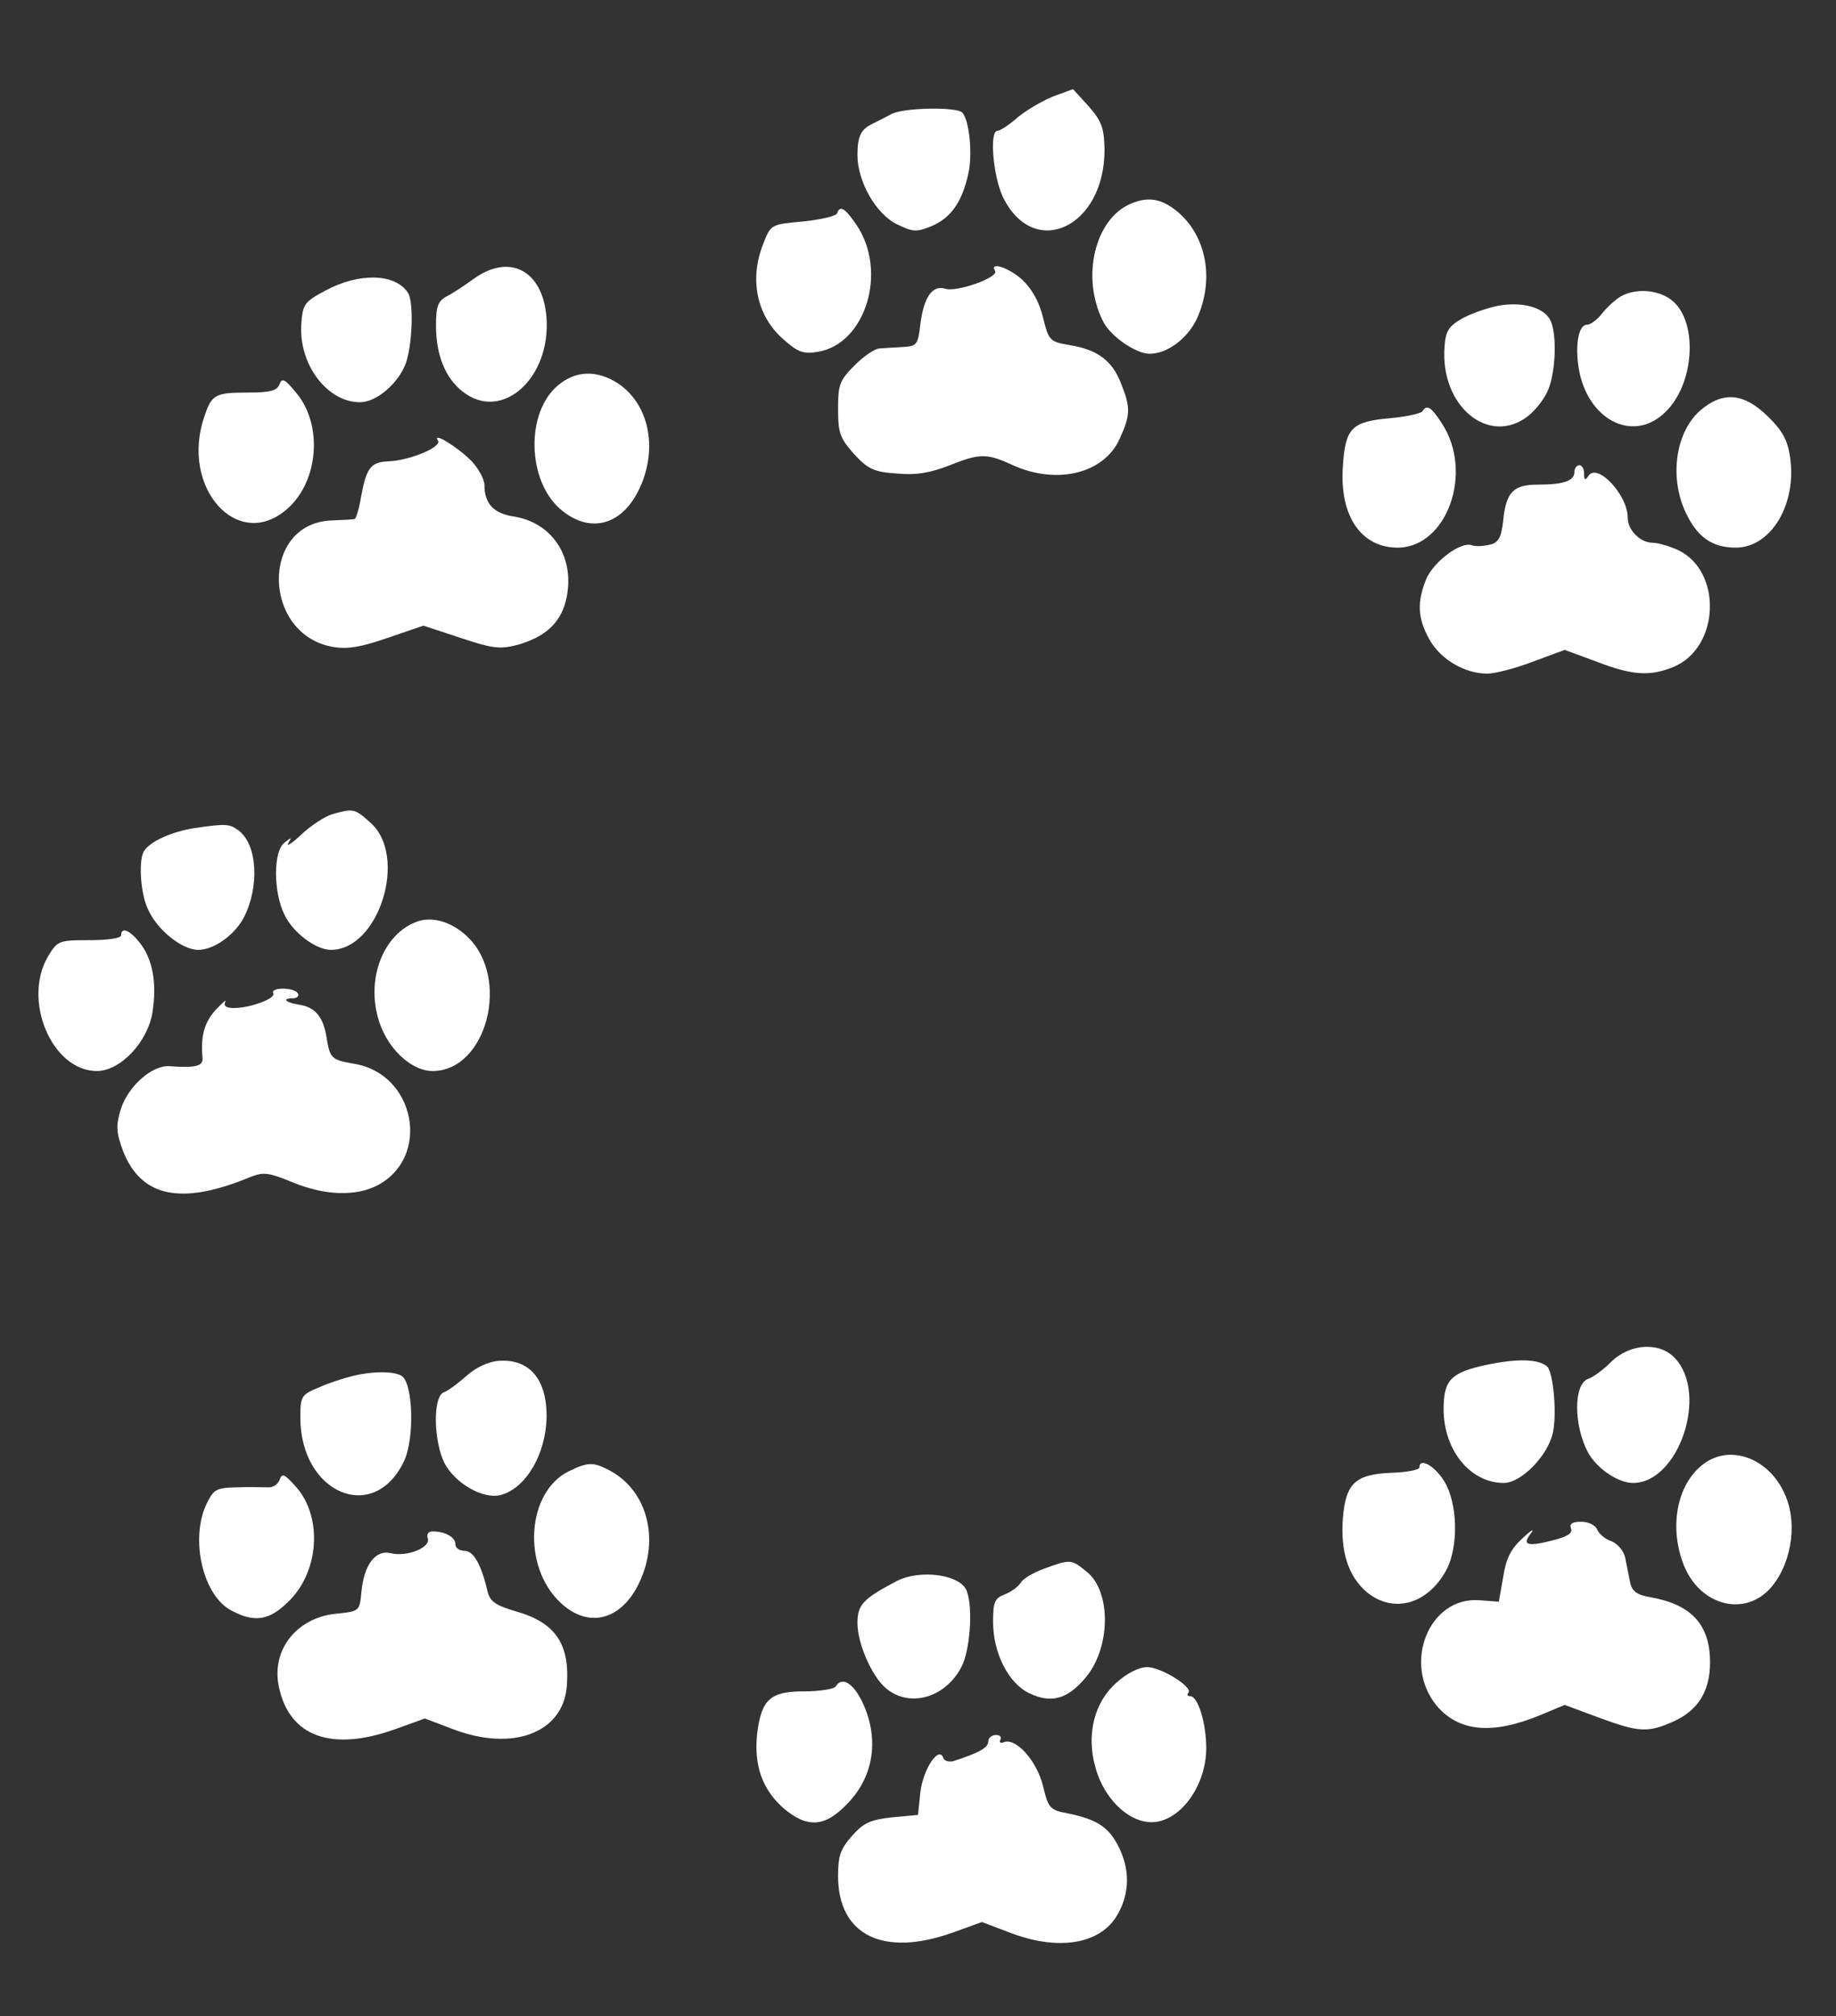 <?xml version="1.0" standalone="no"?>
<!DOCTYPE svg PUBLIC "-//W3C//DTD SVG 20010904//EN"
 "http://www.w3.org/TR/2001/REC-SVG-20010904/DTD/svg10.dtd">
<svg version="1.0" xmlns="http://www.w3.org/2000/svg"
 width="379pt" height="416pt" viewBox="0 0 379 416"
 preserveAspectRatio="xMidYMid meet">

<rect x="0" y="0" width="379" height="416" fill="#333333" stroke="none"/>

<g transform="translate(0,416) scale(0.1,-0.1)"
fill="#ffffff" stroke="none">
<path d="M2174 3961 c-22 -9 -55 -28 -73 -43 -18 -16 -37 -28 -42 -28 -17 0
-9 -93 11 -136 64 -132 211 -63 210 98 -1 45 -6 58 -33 89 l-32 35 -41 -15z"/>
<path d="M1839 3924 c-13 -7 -31 -16 -39 -20 -23 -11 -30 -26 -30 -64 0 -54
38 -122 82 -143 33 -16 40 -16 70 -4 41 17 64 50 77 109 9 40 2 111 -13 126
-13 12 -124 10 -147 -4z"/>
<path d="M2335 3740 c-75 -31 -104 -152 -58 -243 15 -31 68 -67 96 -67 37 0
79 32 98 73 36 80 20 169 -40 220 -33 27 -60 32 -96 17z"/>
<path d="M1728 3720 c-2 -6 -33 -13 -70 -17 -66 -6 -67 -6 -82 -45 -30 -74
-14 -150 41 -198 30 -27 42 -31 71 -26 99 16 145 166 80 262 -24 35 -34 41
-40 24z"/>
<path d="M977 3584 c-18 -13 -42 -29 -54 -35 -19 -10 -23 -21 -23 -61 0 -60
19 -108 55 -136 81 -64 183 28 173 154 -8 97 -77 132 -151 78z"/>
<path d="M2054 3601 c9 -13 -78 -44 -102 -37 -27 9 -45 -17 -52 -72 -5 -43 -7
-46 -35 -48 -16 -1 -38 -2 -49 -3 -10 0 -33 -16 -52 -35 -31 -31 -34 -40 -34
-90 0 -50 4 -60 33 -93 29 -31 41 -37 88 -40 39 -4 68 1 107 16 65 26 79 26
133 1 91 -41 188 -17 220 54 23 50 23 65 3 115 -18 47 -49 70 -107 79 -40 7
-42 9 -54 57 -8 33 -23 59 -43 78 -28 25 -68 38 -56 18z"/>
<path d="M671 3560 c-43 -23 -46 -28 -49 -68 -6 -83 53 -162 121 -162 33 0 76
36 93 76 15 35 19 131 6 150 -26 40 -101 42 -171 4z"/>
<path d="M3345 3548 c-11 -7 -28 -22 -38 -35 -10 -13 -24 -23 -31 -23 -19 0
-26 -49 -15 -101 23 -101 115 -142 178 -78 58 57 66 180 16 226 -27 25 -77 30
-110 11z"/>
<path d="M3092 3529 c-24 -5 -58 -17 -75 -27 -26 -15 -33 -25 -35 -57 -10
-123 92 -207 173 -143 15 12 34 36 41 54 16 39 18 117 4 144 -14 26 -58 38
-108 29z"/>
<path d="M1152 3365 c-67 -56 -64 -195 4 -255 61 -53 129 -35 165 44 37 81 19
171 -44 214 -44 29 -88 28 -125 -3z"/>
<path d="M577 3367 c-5 -13 -19 -17 -64 -17 -69 0 -76 -4 -91 -49 -51 -147 69
-281 171 -191 65 57 74 174 18 240 -23 28 -29 31 -34 17z"/>
<path d="M3511 3314 c-51 -43 -66 -136 -32 -210 24 -52 55 -74 104 -74 73 0
127 90 112 188 -5 34 -16 54 -46 83 -49 48 -92 52 -138 13z"/>
<path d="M2936 3311 c-3 -4 -33 -11 -67 -14 -79 -7 -92 -20 -97 -100 -7 -102
38 -167 113 -167 102 0 158 156 91 257 -22 34 -31 39 -40 24z"/>
<path d="M904 3251 c9 -13 -57 -41 -102 -43 -37 -1 -46 -14 -57 -75 -4 -24
-10 -43 -13 -44 -4 -1 -26 -2 -49 -3 -146 -7 -142 -236 5 -261 30 -5 58 0 113
19 l73 25 76 -25 c66 -22 81 -24 117 -15 57 16 89 44 101 91 21 85 -24 160
-106 174 -43 6 -62 27 -62 65 0 12 -12 34 -27 50 -29 29 -81 61 -69 42z"/>
<path d="M3250 3186 c0 -18 -22 -26 -75 -26 -51 0 -66 -15 -72 -74 -4 -36 -10
-46 -28 -50 -13 -3 -29 -4 -37 -1 -22 8 -78 -33 -94 -70 -19 -47 -18 -81 7
-125 23 -41 73 -70 119 -70 16 0 59 11 95 25 l65 24 65 -24 c75 -29 111 -31
160 -11 95 40 101 197 9 241 -18 8 -41 15 -52 15 -26 0 -52 26 -52 52 0 47
-63 114 -81 86 -7 -10 -9 -9 -9 5 0 9 -4 17 -10 17 -5 0 -10 -6 -10 -14z"/>
<path d="M686 2480 c-16 -5 -45 -24 -64 -42 -19 -18 -31 -26 -27 -18 8 13 7
13 -8 1 -23 -18 -23 -101 0 -148 17 -37 65 -73 96 -73 100 0 160 195 81 263
-32 29 -35 29 -78 17z"/>
<path d="M400 2451 c-44 -7 -88 -26 -102 -46 -12 -16 -9 -83 6 -118 18 -44 71
-87 105 -87 33 0 76 31 95 68 32 64 27 149 -11 178 -19 14 -25 15 -93 5z"/>
<path d="M860 2258 c-67 -25 -103 -113 -80 -197 16 -61 67 -111 113 -111 112
0 162 193 71 278 -32 30 -72 42 -104 30z"/>
<path d="M250 2230 c0 -6 -28 -10 -65 -10 -63 0 -66 -1 -85 -32 -55 -91 7
-238 100 -238 49 0 106 61 115 123 9 59 0 108 -26 141 -21 27 -39 34 -39 16z"/>
<path d="M564 2111 c7 -11 -47 -31 -81 -31 -16 0 -22 4 -18 13 4 6 -5 -1 -19
-16 -24 -26 -32 -54 -28 -99 2 -18 -13 -22 -69 -18 -36 2 -86 -43 -100 -90
-10 -33 -9 -47 5 -85 37 -95 120 -113 262 -54 28 11 38 10 89 -11 66 -27 129
-29 174 -6 111 58 79 230 -48 251 -47 8 -50 11 -57 55 -7 43 -24 62 -57 67
-27 4 -36 13 -13 13 9 0 14 5 11 10 -3 6 -17 10 -31 10 -14 0 -23 -4 -20 -9z"/>
<path d="M3325 1349 c-16 -16 -37 -31 -46 -34 -31 -10 -31 -95 -1 -152 18 -33
62 -63 93 -63 94 0 156 183 87 257 -32 35 -94 31 -133 -8z"/>
<path d="M1029 1352 c-22 -2 -47 -14 -66 -31 -17 -15 -38 -31 -47 -34 -23 -9
-21 -102 2 -147 22 -41 79 -74 115 -65 62 16 106 110 93 195 -9 57 -44 86 -97
82z"/>
<path d="M3070 1344 c-75 -16 -90 -31 -90 -92 0 -84 55 -152 124 -152 37 0 93
58 102 106 8 41 0 122 -12 134 -18 16 -61 17 -124 4z"/>
<path d="M725 1320 c-16 -4 -47 -14 -67 -23 -36 -15 -38 -18 -38 -62 0 -157
152 -221 214 -90 22 46 19 161 -5 176 -16 10 -61 10 -104 -1z"/>
<path d="M3515 1138 c-54 -42 -70 -130 -39 -208 32 -80 119 -106 174 -52 46
47 62 133 36 195 -32 78 -115 109 -171 65z"/>
<path d="M1174 1124 c-87 -43 -97 -196 -17 -271 57 -54 125 -37 162 40 44 91
17 192 -61 233 -34 18 -45 17 -84 -2z"/>
<path d="M2930 1132 c0 -5 -26 -10 -57 -11 -75 -3 -95 -21 -101 -94 -5 -69 11
-119 49 -152 56 -46 128 -25 166 48 24 48 22 136 -6 181 -20 32 -51 49 -51 28z"/>
<path d="M577 1106 c-4 -10 -15 -16 -24 -15 -10 0 -39 1 -64 0 -43 -1 -48 -4
-63 -35 -34 -73 -7 -190 53 -220 46 -24 76 -20 114 17 66 61 74 176 18 239
-24 27 -29 29 -34 14z"/>
<path d="M3243 1006 c4 -10 -8 -17 -40 -25 -51 -13 -62 -9 -42 16 7 10 -1 5
-18 -11 -24 -22 -34 -41 -40 -80 l-9 -51 -40 3 c-104 8 -160 -131 -88 -218 46
-54 116 -60 216 -18 l48 20 70 -26 c84 -31 102 -32 157 -7 49 23 73 62 73 121
0 77 -38 119 -122 134 -29 5 -39 12 -43 31 -3 14 -7 36 -10 50 -3 15 -16 30
-29 35 -13 4 -26 16 -29 24 -4 9 -18 16 -33 16 -18 0 -25 -4 -21 -14z"/>
<path d="M883 986 c7 -19 -42 -39 -76 -31 -32 8 -56 -24 -61 -81 -4 -39 -4
-39 -54 -44 -81 -9 -133 -76 -116 -152 22 -102 109 -133 240 -86 l61 22 58
-22 c123 -47 227 -8 235 88 7 87 -23 132 -105 155 -44 13 -54 21 -59 43 -13
55 -29 82 -47 82 -11 0 -19 6 -19 14 0 14 -21 26 -47 26 -9 0 -13 -6 -10 -14z"/>
<path d="M2155 923 c-22 -8 -44 -21 -48 -29 -5 -8 -20 -19 -33 -24 -21 -8 -24
-16 -24 -57 0 -64 32 -127 75 -147 44 -21 77 -13 114 30 54 61 56 180 4 221
-32 26 -33 26 -88 6z"/>
<path d="M1850 897 c-68 -36 -80 -48 -80 -86 0 -42 29 -108 57 -133 48 -43
124 -23 158 43 17 33 24 119 11 155 -11 35 -97 47 -146 21z"/>
<path d="M2306 689 c-51 -44 -66 -118 -40 -191 21 -57 67 -98 111 -98 58 0
113 74 113 153 0 51 -17 107 -33 107 -6 0 -7 3 -4 7 11 11 -56 53 -85 53 -16
0 -41 -12 -62 -31z"/>
<path d="M1725 680 c-3 -5 -32 -10 -64 -10 -71 0 -89 -16 -98 -87 -7 -65 10
-114 53 -153 50 -43 87 -41 134 9 52 54 64 127 35 198 -20 48 -46 66 -60 43z"/>
<path d="M2040 566 c0 -12 -19 -23 -72 -40 -9 -2 -19 0 -21 7 -9 25 -41 -23
-47 -70 l-5 -48 -54 -5 c-44 -5 -58 -11 -82 -38 -24 -27 -29 -41 -29 -83 0
-122 93 -168 236 -117 l61 22 58 -22 c96 -37 181 -25 218 31 27 42 31 91 10
138 -21 47 -45 64 -108 77 -38 7 -41 11 -52 57 -13 52 -56 100 -81 90 -7 -3
-10 0 -7 5 3 6 -1 10 -9 10 -9 0 -16 -6 -16 -14z"/>
</g>
</svg>
